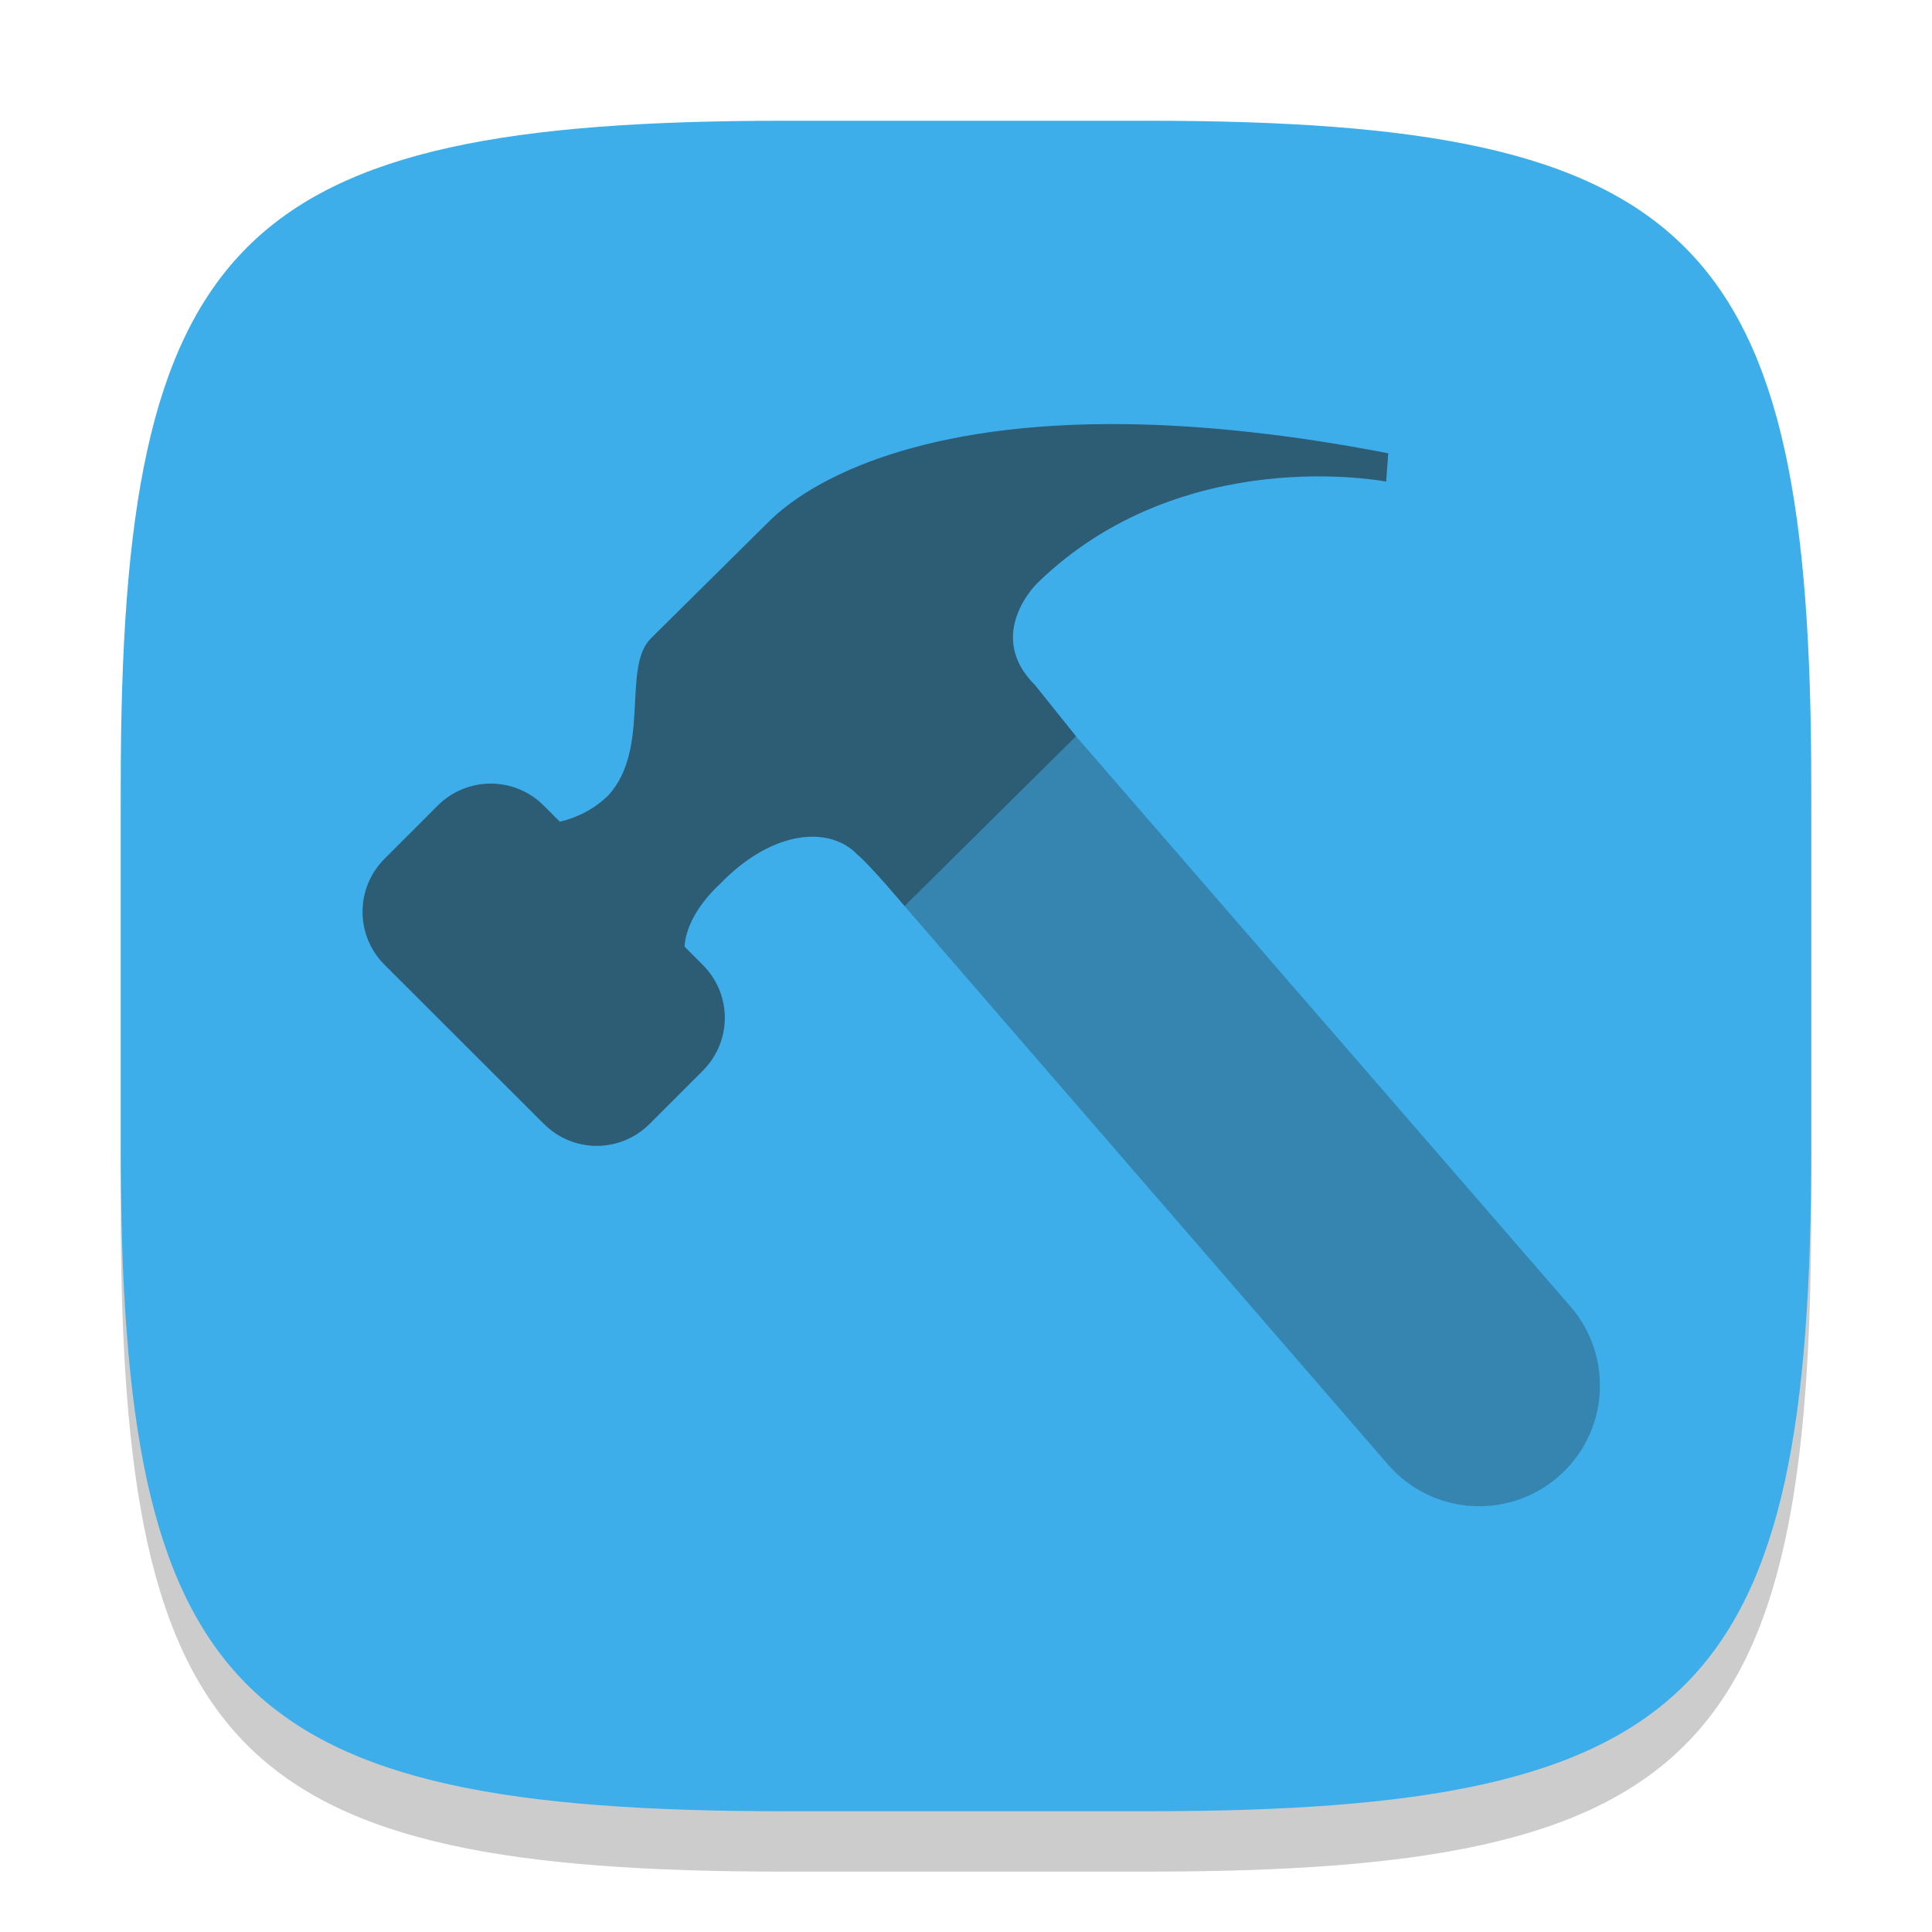 <?xml version="1.0" encoding="UTF-8" standalone="no"?>
<!-- Created with Inkscape (http://www.inkscape.org/) -->

<svg
   width="32"
   height="32"
   viewBox="0 0 32 32"
   version="1.1"
   id="svg5"
   inkscape:version="1.2.2 (1:1.2.2+202305151914+b0a8486541)"
   sodipodi:docname="applications-development.svg"
   xmlns:inkscape="http://www.inkscape.org/namespaces/inkscape"
   xmlns:sodipodi="http://sodipodi.sourceforge.net/DTD/sodipodi-0.dtd"
   xmlns="http://www.w3.org/2000/svg"
   xmlns:svg="http://www.w3.org/2000/svg">
  <sodipodi:namedview
     id="namedview7"
     pagecolor="#ffffff"
     bordercolor="#000000"
     borderopacity="0.25"
     inkscape:showpageshadow="2"
     inkscape:pageopacity="0.0"
     inkscape:pagecheckerboard="0"
     inkscape:deskcolor="#d1d1d1"
     inkscape:document-units="px"
     showgrid="false"
     inkscape:zoom="25.1875"
     inkscape:cx="15.980149"
     inkscape:cy="16"
     inkscape:window-width="1920"
     inkscape:window-height="1008"
     inkscape:window-x="0"
     inkscape:window-y="0"
     inkscape:window-maximized="1"
     inkscape:current-layer="svg5" />
  <defs
     id="defs2">
    <style
       id="current-color-scheme"
       type="text/css">
         .ColorScheme-Text { color:#232629; }
         .ColorScheme-Highlight { color:#3daee9; }
     </style>
  </defs>
  <path
     d="M 13,3 C 3.899,3 2,4.94 2,14 v 6 c 0,9.06 1.899,11 11,11 h 6 c 9.101,0 11,-1.94 11,-11 V 14 C 30,4.94 28.101,3 19,3"
     style="opacity:0.2;fill:#000000;stroke-width:1;stroke-linecap:round;stroke-linejoin:round"
     id="path563" />
  <path
     id="path530"
     style="fill:currentColor;fill-opacity:1;stroke-width:1;stroke-linecap:round;stroke-linejoin:round"
     d="M 13,2 C 3.899,2 2,3.94 2,13 v 6 c 0,9.06 1.899,11 11,11 h 6 c 9.101,0 11,-1.94 11,-11 V 13 C 30,3.94 28.101,2 19,2 Z"
     class="ColorScheme-Highlight" />
  <path
     id="path381"
     style="opacity:0.3;fill:currentColor;fill-opacity:1;stroke-width:2;stroke-linecap:round;stroke-linejoin:round;-inkscape-stroke:none"
     d="m 17.823,12.196 c -2.13e-4,-3.03e-4 -2.84,2.812 -2.84,2.812 l 8.006,9.249 c 0.723,0.835 1.985,0.926 2.82,0.203 0.835,-0.723 0.926,-1.985 0.203,-2.82 z"
     sodipodi:nodetypes="cccccc"
     class="ColorScheme-Text" />
  <path
     d="m 18.362,7.024 c -3.285,0.012 -4.956,0.952 -5.621,1.609 -0.851,0.842 -1.739,1.722 -1.961,1.941 -0.481,0.476 1.86e-4,1.829 -0.703,2.598 -0.238,0.236 -0.534,0.376 -0.805,0.438 L 9.007,13.344 c -0.487,-0.487 -1.271,-0.487 -1.758,0 l -0.879,0.879 c -0.487,0.487 -0.487,1.271 0,1.758 l 2.637,2.633 c 0.487,0.487 1.267,0.487 1.754,0 l 0.879,-0.879 c 0.487,-0.487 0.487,-1.267 0,-1.754 L 11.339,15.68 c 0.012,-0.296 0.203,-0.683 0.59,-1.043 0.888,-0.915 1.833,-0.953 2.277,-0.477 0.185,0.146 0.777,0.848 0.777,0.848 l 2.84,-2.812 -0.676,-0.844 c -0.851,-0.842 0.035,-1.695 0.035,-1.695 2.406,-2.343 5.777,-1.68 5.777,-1.68 l 0.035,-0.469 C 21.179,7.156 19.647,7.02 18.362,7.024 Z"
     style="opacity:0.6;fill:currentColor;stroke-width:2"
     id="path465"
     class="ColorScheme-Text" />
</svg>
